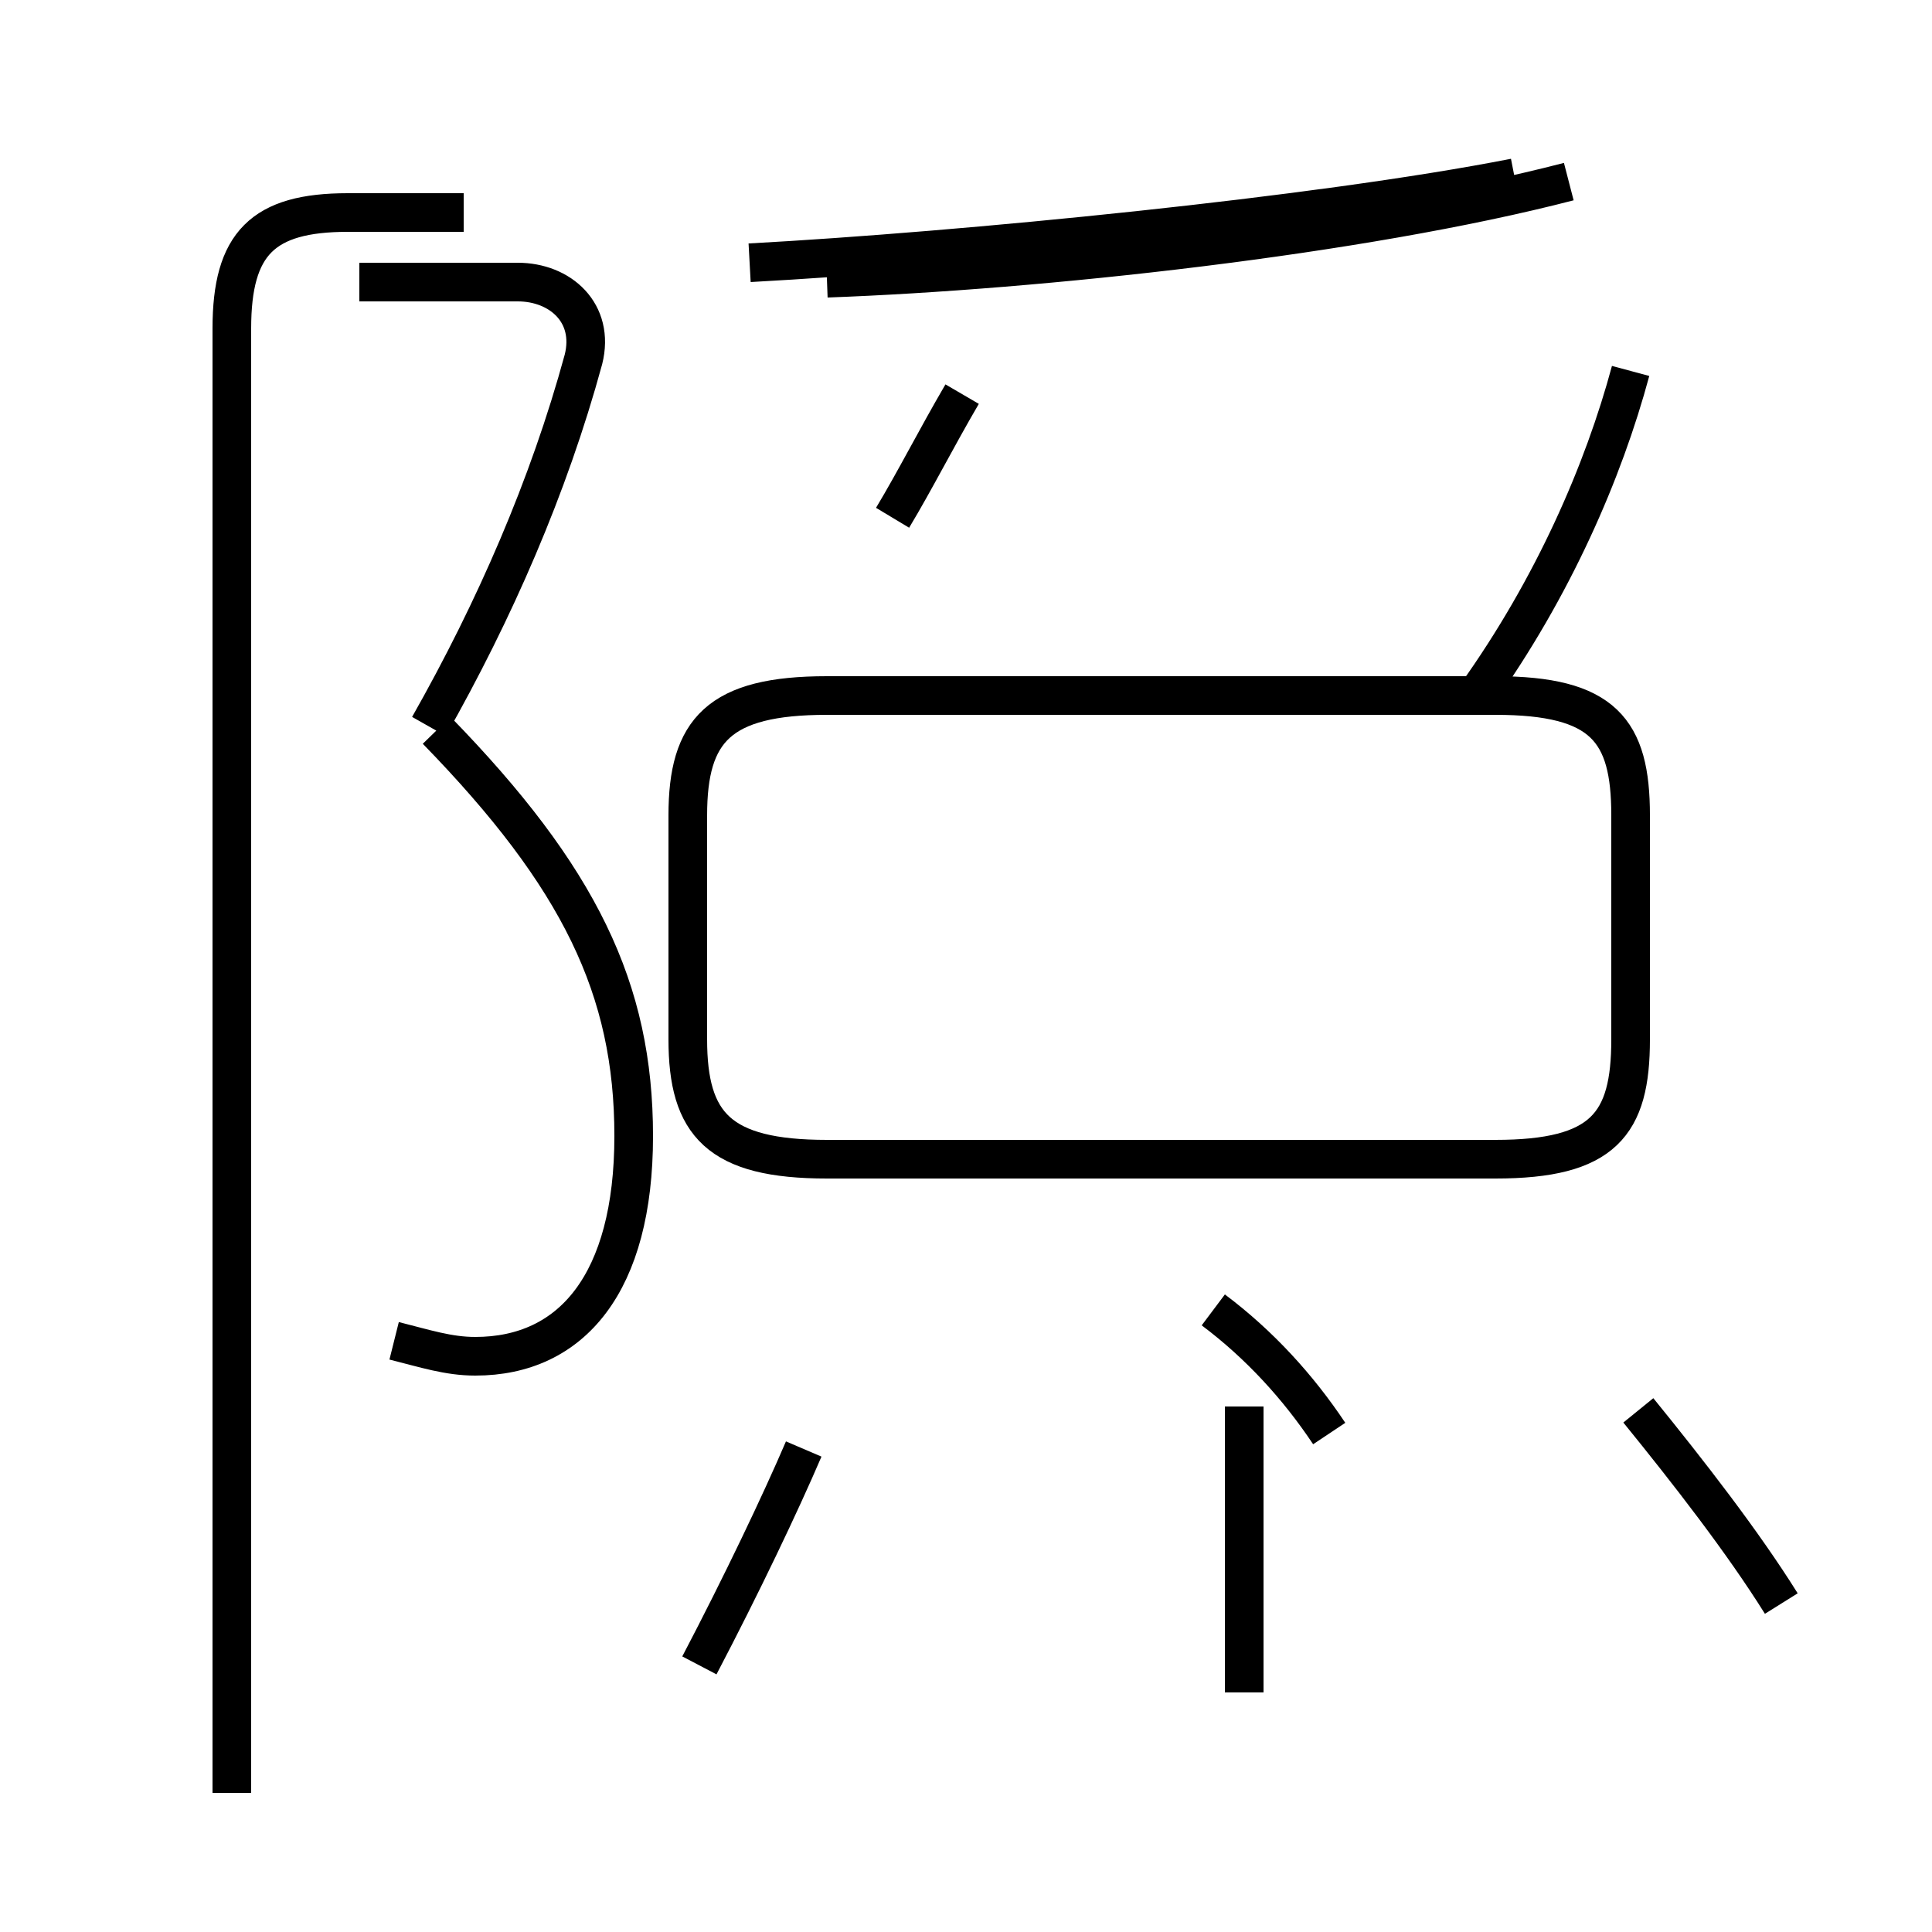 <?xml version='1.0' encoding='utf8'?>
<svg viewBox="0.0 -44.0 50.0 50.0" version="1.1" xmlns="http://www.w3.org/2000/svg">
<rect x="0.0" y="-44.0" width="50.0" height="50.0" fill="#808080" stroke="none"/>
<rect x="-1000" y="-1000" width="2000" height="2000" stroke="white" fill="white"/>
<g style="fill:none; stroke:#000000;  stroke-width:1">
<path d="M 21.4 14.0 L 38.7 14.0 C 41.5 14.0 42.2 14.9 42.2 17.1 L 42.2 22.9 C 42.2 25.1 41.5 26.0 38.7 26.0 L 21.4 26.0 C 18.6 26.0 17.8 25.1 17.8 22.9 L 17.8 17.1 C 17.8 14.9 18.6 14.0 21.4 14.0 Z M 42.2 34.4 C 41.5 31.8 40.2 28.8 38.2 26.0 M 10.2 9.3 C 11.0 9.1 11.6 8.9 12.3 8.9 C 14.8 8.9 16.4 10.8 16.4 14.6 C 16.4 18.4 15.0 21.3 11.3 25.1 M 6.0 -2.4 L 6.0 35.5 C 6.0 37.7 6.8 38.5 9.0 38.5 L 12.0 38.5 M 11.1 25.2 C 12.8 28.2 14.2 31.4 15.1 34.7 C 15.4 35.9 14.5 36.7 13.4 36.7 L 9.3 36.7 M 23.1 30.6 C 23.7 31.6 24.2 32.6 24.9 33.8 M 46.1 2.5 C 45.1 4.1 43.7 5.9 42.4 7.5 M 34.4 6.9 C 33.6 8.1 32.6 9.2 31.4 10.1 M 21.4 36.8 C 26.9 37.0 35.2 37.9 40.6 39.3 M 39.2 39.4 C 34.1 38.4 24.9 37.5 19.4 37.2 M 18.1 0.9 C 19.2 3.0 20.2 5.1 20.8 6.5 M 32.2 0.2 L 32.2 7.6 " transform="scale(1, -1)" />
</g>
</svg>